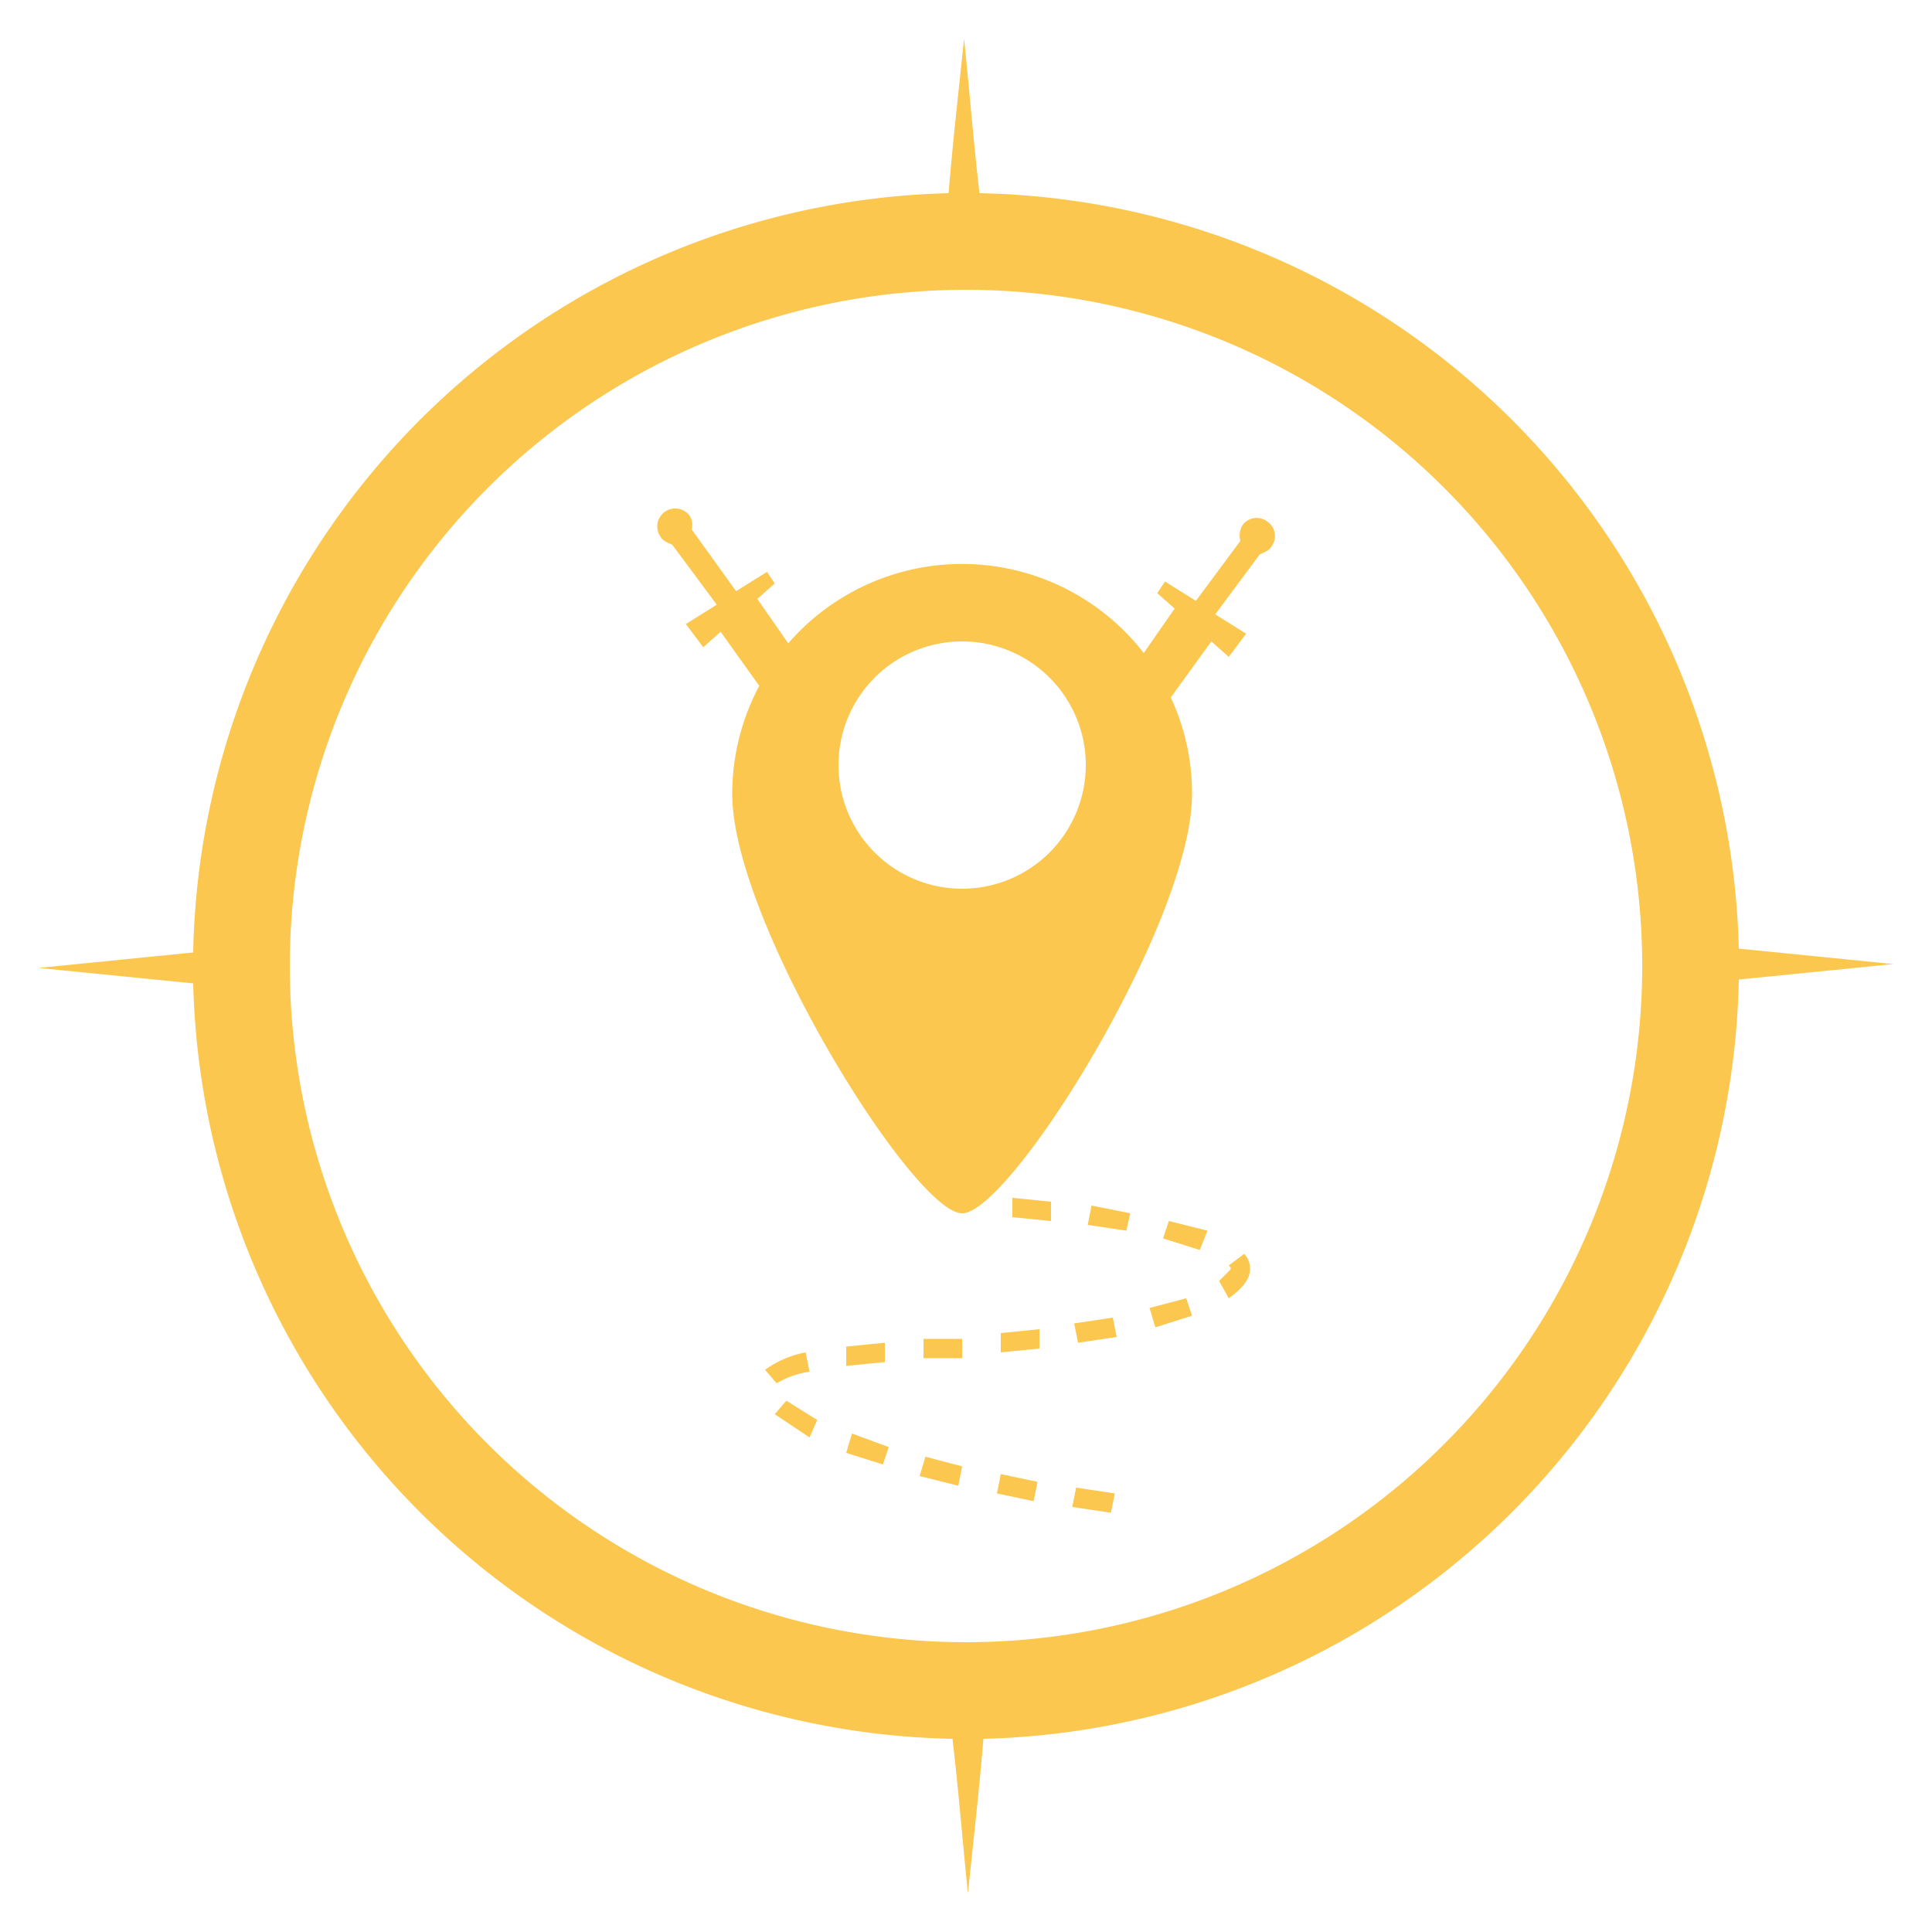<svg id="Calque_1" data-name="Calque 1" xmlns="http://www.w3.org/2000/svg" viewBox="0 0 100 100"><defs><style>.cls-1{fill:#fbc74e;}</style></defs><path class="cls-1" d="M90,49.1A40.1,40.1,0,0,0,50.7,10c-.3-2.5-.5-5.1-.8-8-.3,2.9-.6,5.5-.8,8A40.1,40.1,0,0,0,10,49.3l-8,.8,8,.8A40.1,40.1,0,0,0,49.3,90c.3,2.5.5,5.1.8,8,.3-2.9.6-5.5.8-8A40.1,40.1,0,0,0,90,50.7l8-.8ZM50,85A35,35,0,1,1,85,50,35,35,0,0,1,50,85Z"/><path class="cls-1" d="M57.5,78.3l-2-.3.2-1,2,.3Zm-4-.6-1.9-.4.2-1,1.9.4Zm-3.9-.8-2-.5.3-1,1.9.5Zm-3.9-1.1-1.9-.6.3-1,1.9.7Zm-3.8-1.4-1.8-1.2.6-.7,1.6,1Zm-1.7-2.8-.6-.7a5.2,5.2,0,0,1,2.1-.9l.2,1A4.6,4.6,0,0,0,40.2,71.6Zm3.6-.9v-1l2-.2v1Zm4-.4v-1h2v1Zm4-.3V69l2-.2v1Zm4-.5-.2-1,2-.3.2,1Zm4-.8-.3-1,1.9-.5.3.9Zm3.8-1.5-.5-.9.6-.6c0-.1,0-.1-.1-.2l.8-.6a1.1,1.1,0,0,1,.3.8C64.7,66.2,64.3,66.7,63.6,67.2Zm-1.5-2.5-1.9-.6.3-.9,2,.5Zm-3.8-1-2-.3.2-1,2,.4Zm-3.9-.5-2-.2V62l2,.2Z"/><path class="cls-1" d="M65.6,27a.9.9,0,0,0-1.3.2,1.1,1.1,0,0,0-.1.8l-2.3,3.1-1.6-1-.4.6.9.8h0l-1.6,2.3a11.9,11.9,0,0,0-18.4-.5L39.2,31h0l.9-.8-.4-.6-1.6,1-2.3-3.2a.9.9,0,0,0-.1-.7.9.9,0,1,0-1.5,1.1c.1.2.4.3.6.4l2.3,3.1-1.6,1,.9,1.2.9-.8,2,2.8a11.9,11.9,0,0,0-1.4,5.6c0,6.6,9.4,21.7,11.9,21.7S61.7,47.7,61.7,41.1a11.8,11.8,0,0,0-1.1-5l2.1-2.9.9.8.9-1.2-1.6-1,2.3-3.1c.2-.1.5-.2.6-.4A.9.9,0,0,0,65.6,27ZM49.8,46a6.4,6.4,0,1,1,6.4-6.4A6.4,6.4,0,0,1,49.8,46Z"/></svg>